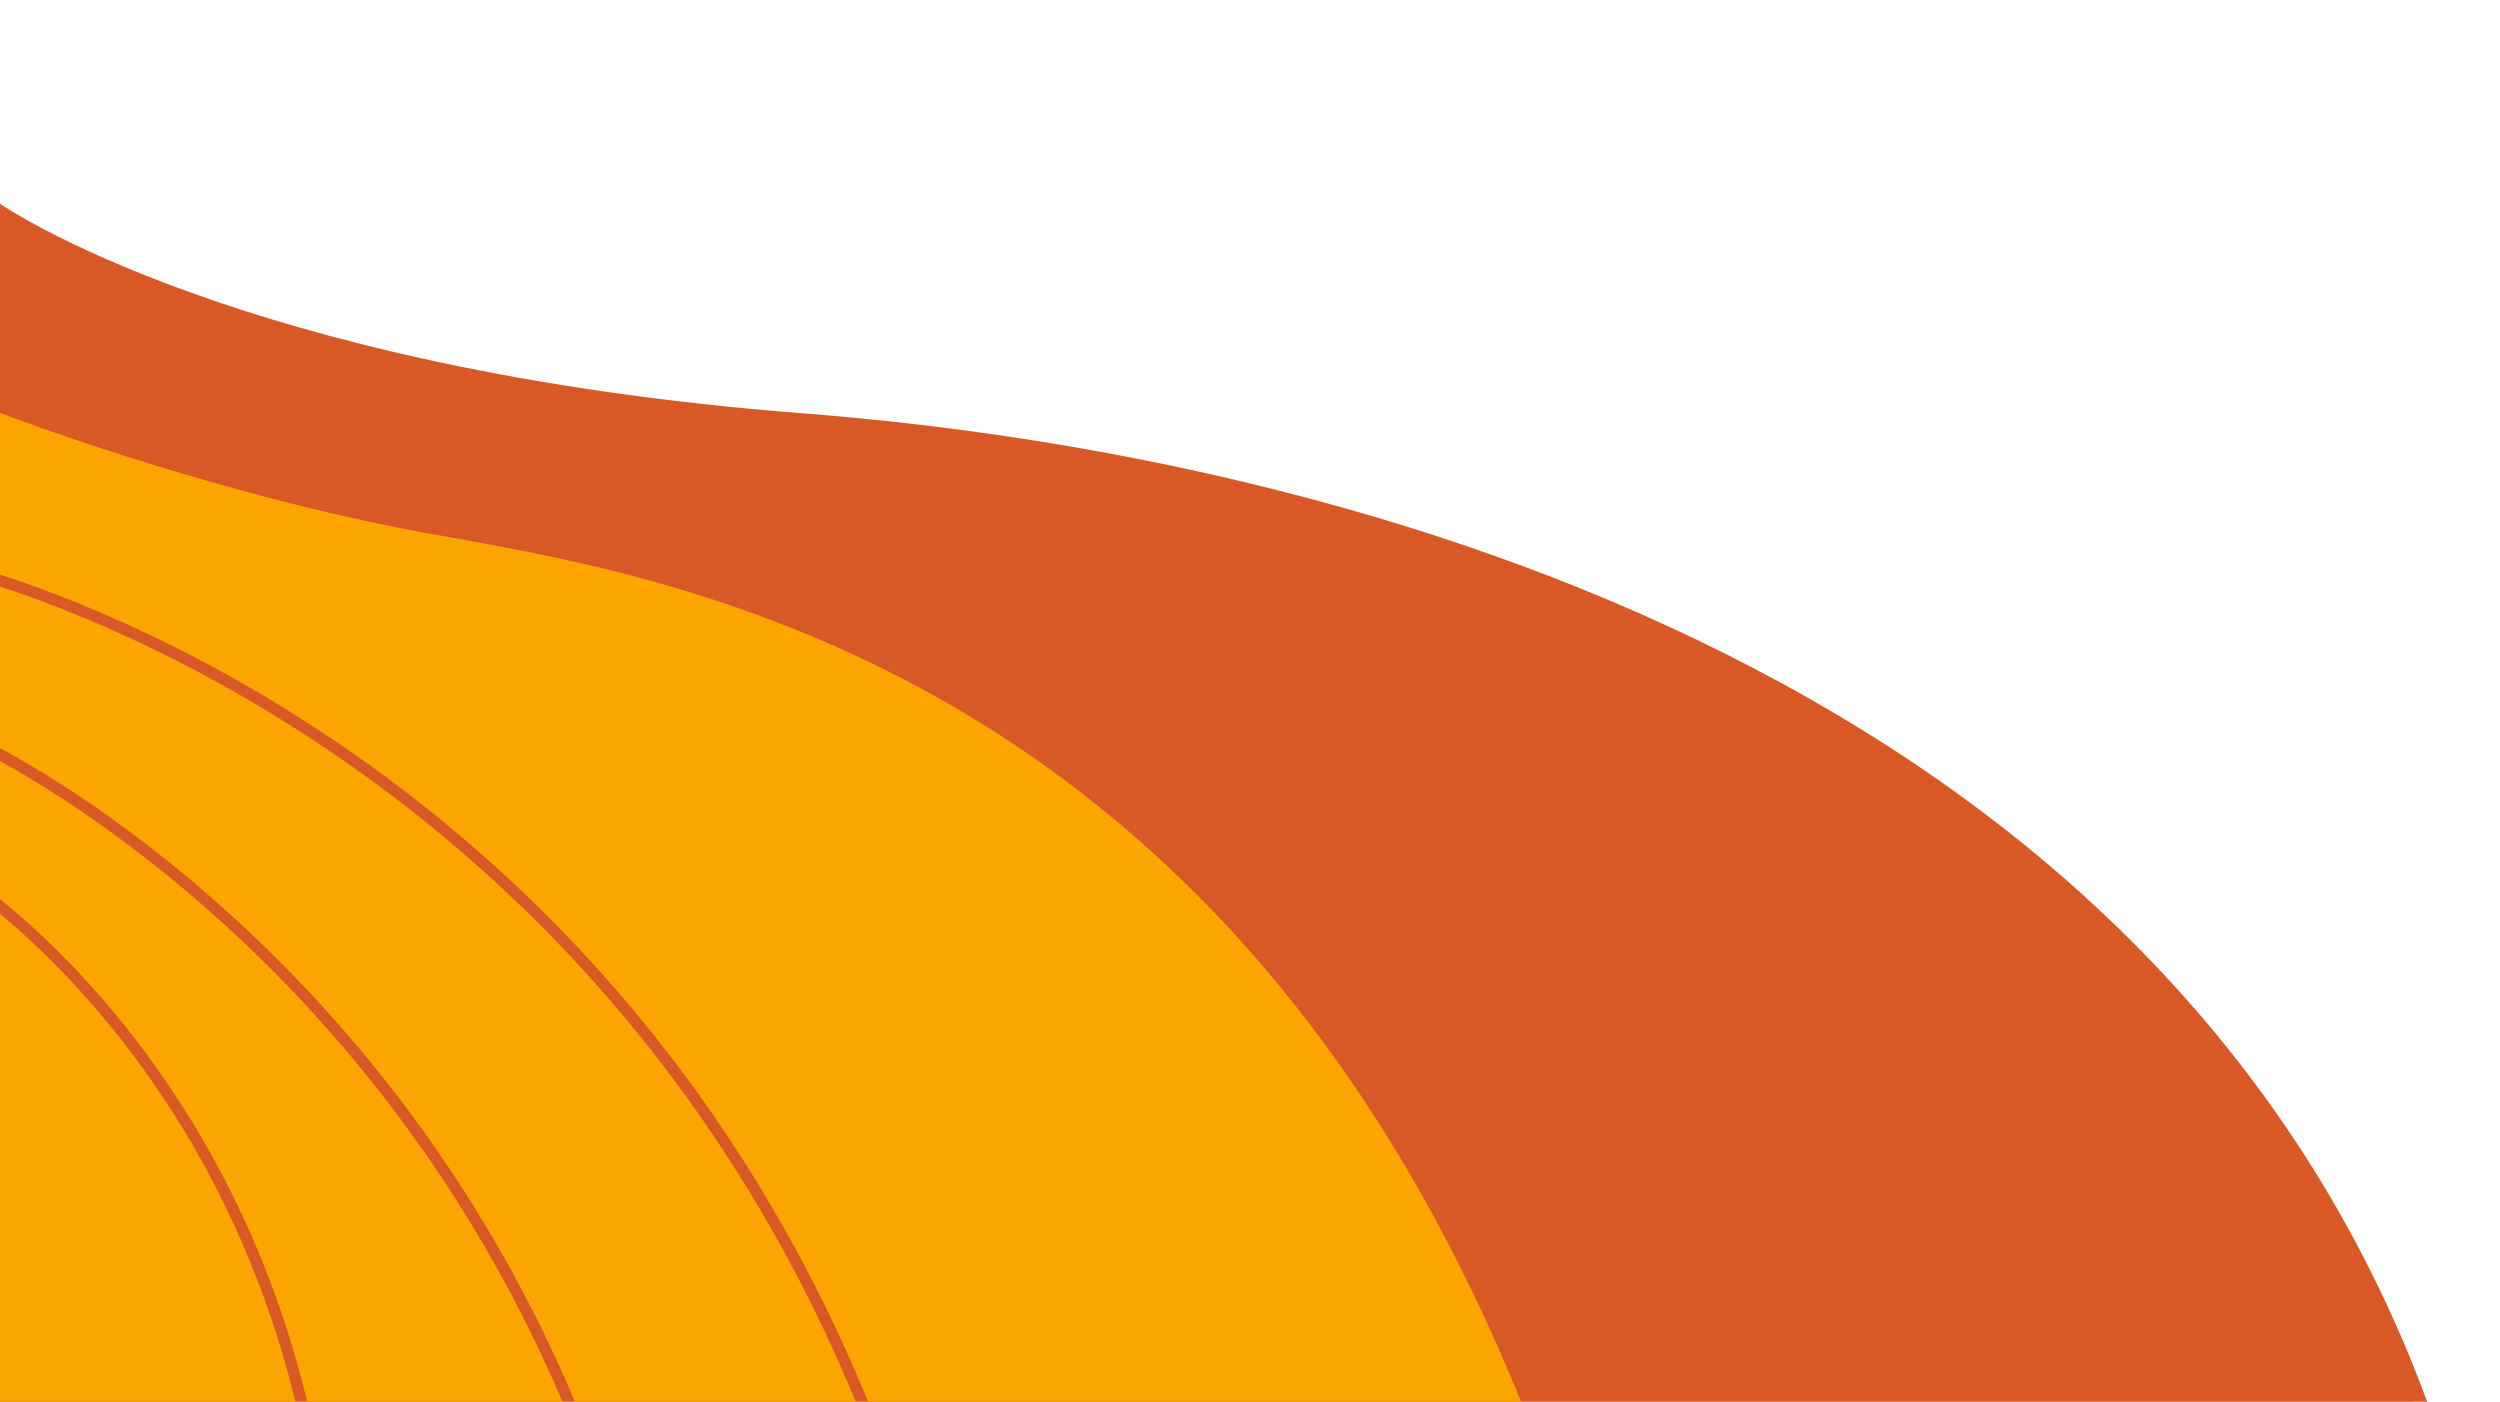 <?xml version="1.0" encoding="UTF-8"?>
<svg id="Layer_1" data-name="Layer 1" xmlns="http://www.w3.org/2000/svg" viewBox="0 0 219.26 122.94">
  <path d="M0,17.87s20.87,14.55,70.4,18.38,119.23,23.74,142.47,86.68L0,123.72V17.87Z" fill="#d85926"/>
  <g>
    <path d="M27.11,123.72h22.55C34.48,87.36,7.11,70.59-.37,66.55l.08,12.06c6.68,5.35,21.56,19.71,27.41,45.11Z" fill="#faa500"/>
    <path d="M76.46,123.72h57.26C106.91,56.72,56.62,50.3,37.21,46.72S-.57,36-.57,36l.09,14.24c12.29,3.88,55.74,20.96,76.94,73.48Z" fill="#faa500"/>
    <path d="M-.29,79.9l.29,43.82H26.09C20.44,99.5,6.52,85.5-.29,79.9Z" fill="#faa500"/>
    <path d="M-.47,51.29l.09,14.12c6.89,3.64,35.52,20.6,51.13,58.31h24.63C54.44,72.28,12.01,55.28-.47,51.29Z" fill="#faa500"/>
  </g>
</svg>